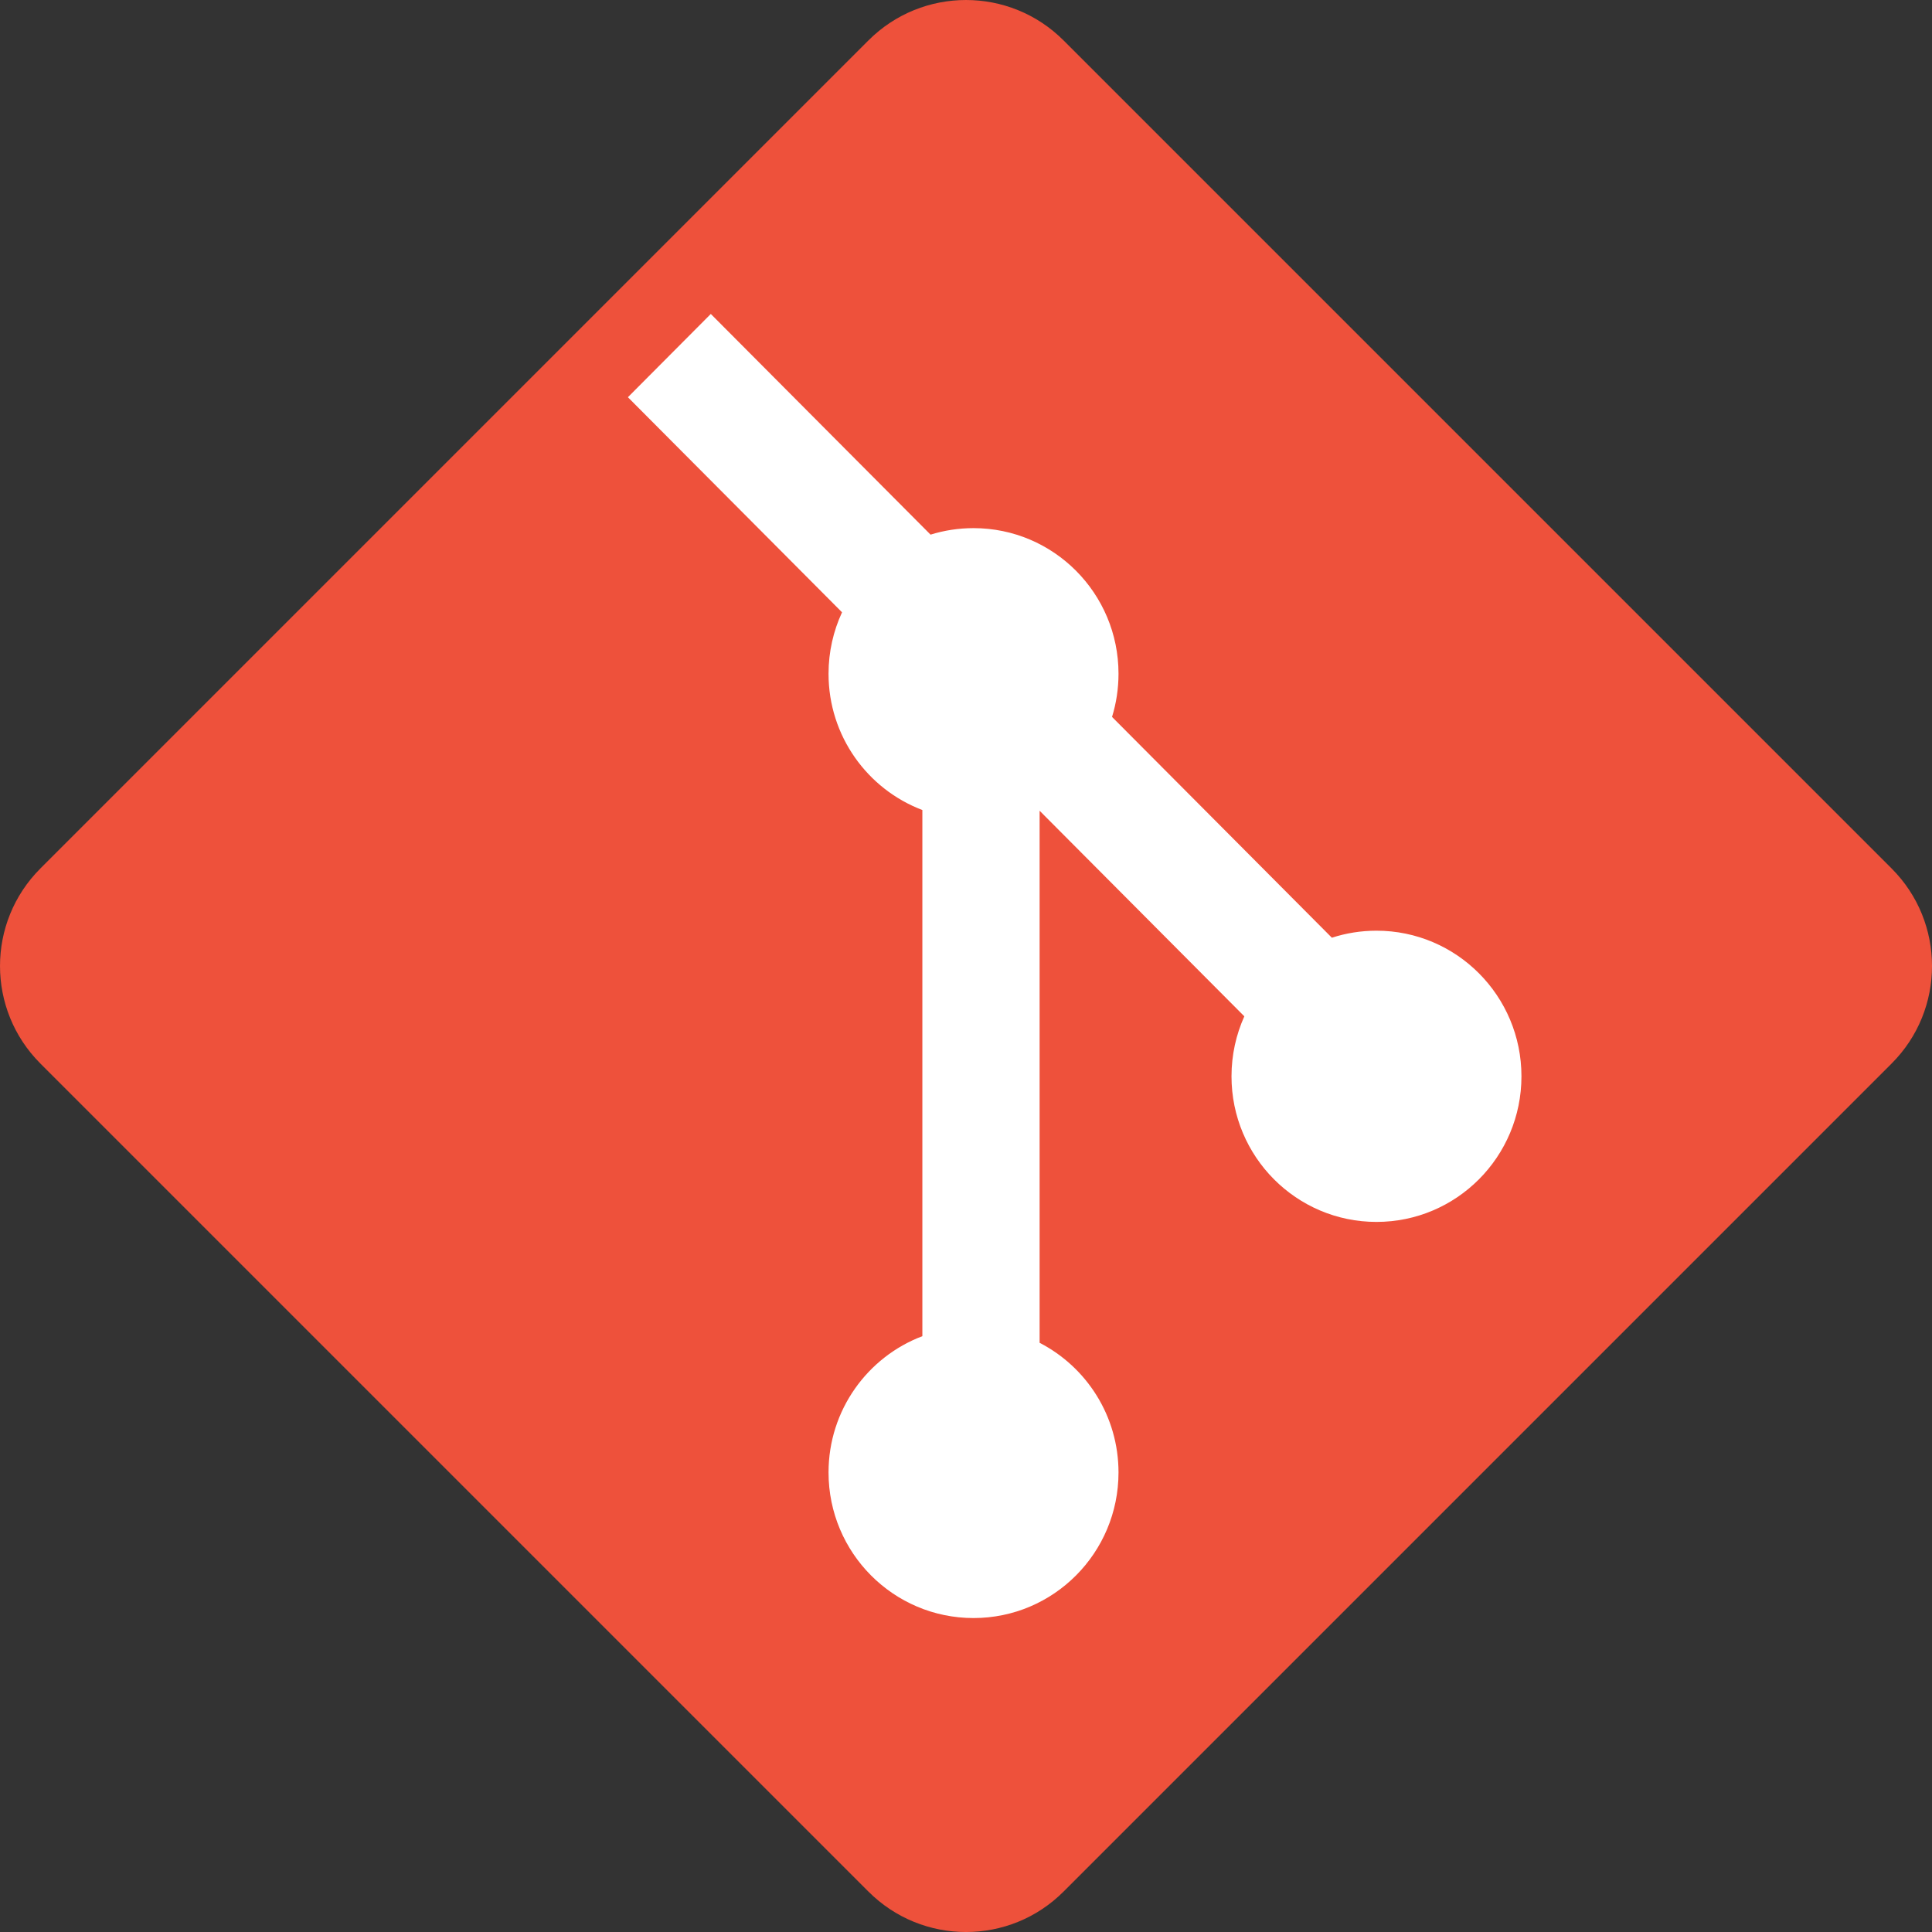 <svg width="80" height="80" viewBox="0 0 80 80" fill="none" xmlns="http://www.w3.org/2000/svg">
<rect x="0" y="0" width="80" height="80" fill="#333333" stroke="none"/>
<g id="git" class="git">
<path id="Vector" d="M1.672 44.038C-0.557 41.808 -0.557 38.192 1.672 35.962L35.962 1.672C38.192 -0.557 41.808 -0.557 44.038 1.672L78.328 35.962C80.558 38.192 80.558 41.808 78.328 44.038L44.038 78.328C41.808 80.558 38.192 80.558 35.962 78.328L1.672 44.038Z" fill="#EE513B"/>
<path id="Vector_2" d="M29.433 13L26 16.448L34.867 25.354C34.509 26.127 34.308 26.989 34.308 27.898C34.308 30.479 35.923 32.681 38.193 33.541V55.328C35.923 56.188 34.308 58.39 34.308 60.971C34.308 64.301 36.996 67 40.312 67C43.627 67 46.315 64.301 46.315 60.971C46.315 58.631 44.988 56.602 43.048 55.603V33.571L51.525 42.084C51.184 42.842 50.994 43.682 50.994 44.568C50.994 47.898 53.681 50.597 56.997 50.597C60.312 50.597 63 47.898 63 44.568C63 41.238 60.312 38.538 56.997 38.538C56.352 38.538 55.732 38.64 55.15 38.829L46.047 29.686C46.221 29.121 46.315 28.521 46.315 27.898C46.315 24.569 43.627 21.869 40.312 21.869C39.692 21.869 39.094 21.963 38.532 22.138L29.433 13Z" fill="white"/>
</g>
</svg>
